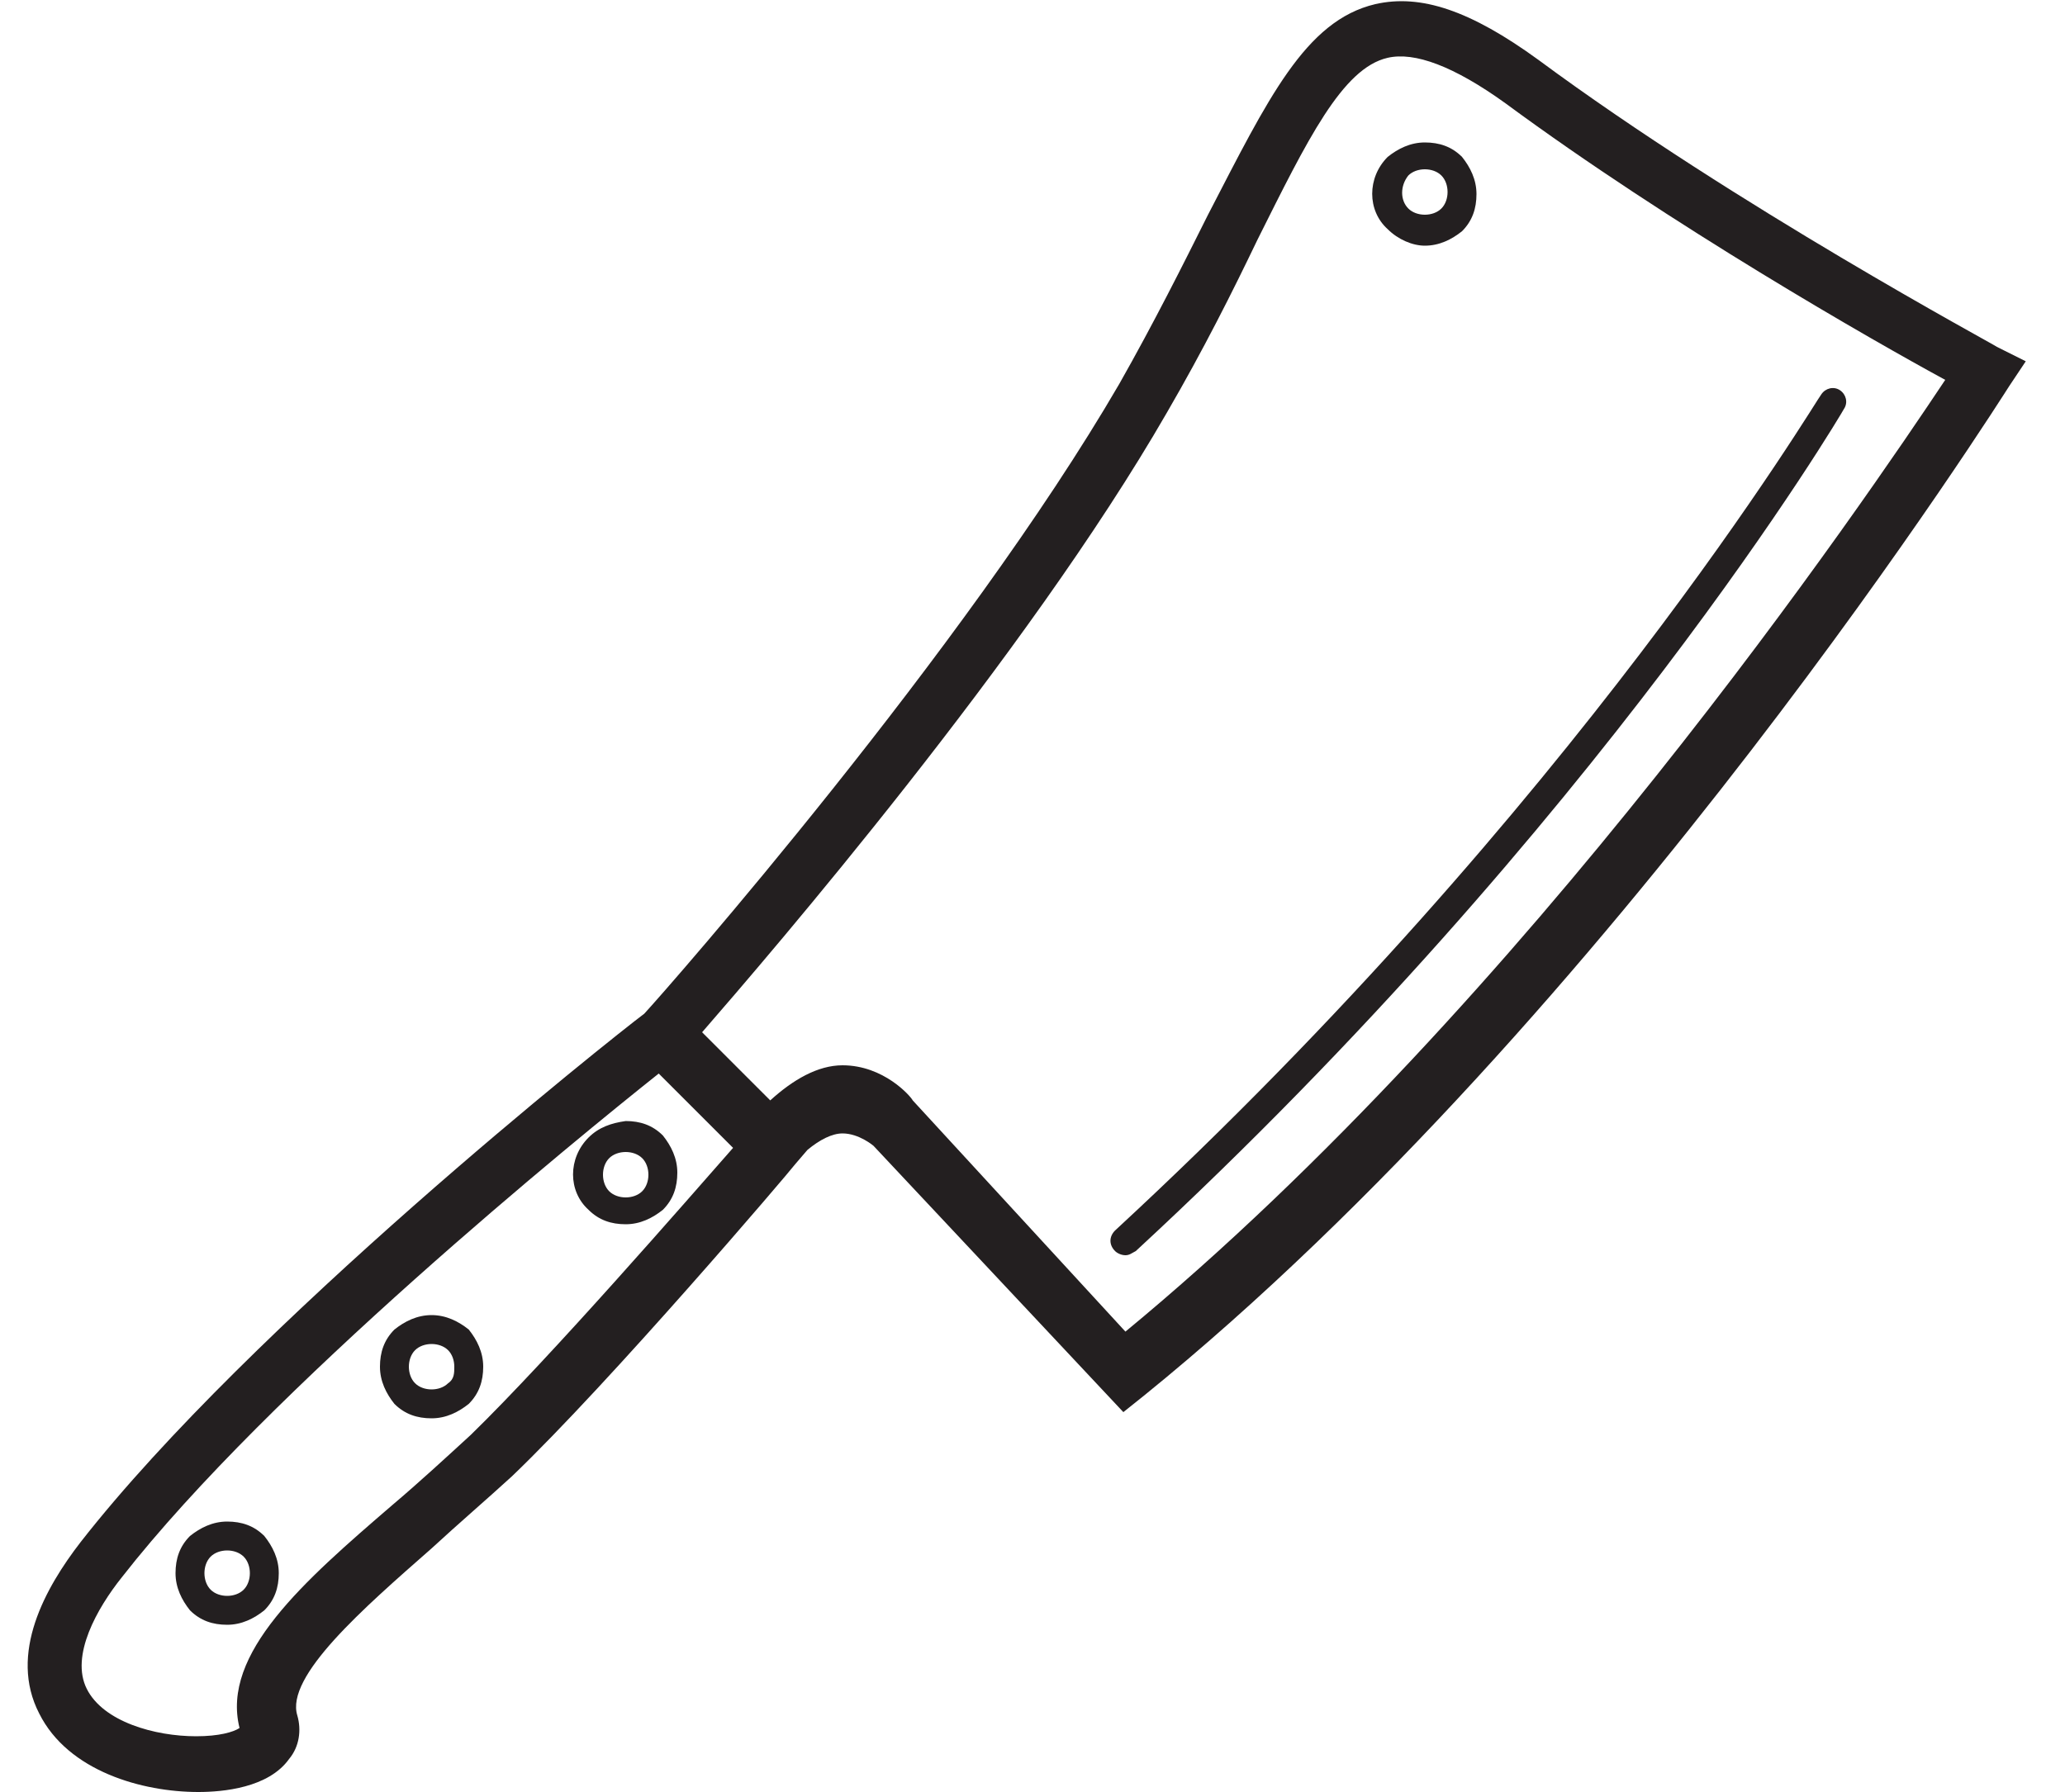 <?xml version="1.0" encoding="utf-8"?>
<!-- Generator: Adobe Illustrator 19.1.0, SVG Export Plug-In . SVG Version: 6.00 Build 0)  -->
<svg version="1.1" id="Layer_1" xmlns="http://www.w3.org/2000/svg" xmlns:xlink="http://www.w3.org/1999/xlink" x="0px" y="0px"
	 viewBox="-461 322 100 86.8" style="enable-background:new -461 322 100 86.8;" xml:space="preserve">
<style type="text/css">
	.st0{fill:#231F20;}
</style>
<g>
	<path class="st0" d="M-392,333.9c0.7,0,1.3-0.3,1.8-0.7c0.5-0.5,0.7-1.1,0.7-1.8c0-0.7-0.3-1.3-0.7-1.8c-0.5-0.5-1.1-0.7-1.8-0.7
		s-1.3,0.3-1.8,0.7c-1,1-1,2.6,0,3.5C-393.3,333.6-392.6,333.9-392,333.9z M-392.8,330.5c0.2-0.2,0.5-0.3,0.8-0.3
		c0.3,0,0.6,0.1,0.8,0.3c0.2,0.2,0.3,0.5,0.3,0.8c0,0.3-0.1,0.6-0.3,0.8c-0.2,0.2-0.5,0.3-0.8,0.3s-0.6-0.1-0.8-0.3
		C-393.2,331.7-393.2,331-392.8,330.5z"/>
	<path class="st0" d="M-432.5,377.1c-1,1-1,2.6,0,3.5c0.5,0.5,1.1,0.7,1.8,0.7c0.7,0,1.3-0.3,1.8-0.7c0.5-0.5,0.7-1.1,0.7-1.8
		c0-0.7-0.3-1.3-0.7-1.8c-0.5-0.5-1.1-0.7-1.8-0.7C-431.4,376.4-432,376.6-432.5,377.1z M-429.6,378.9c0,0.3-0.1,0.6-0.3,0.8
		c-0.2,0.2-0.5,0.3-0.8,0.3c-0.3,0-0.6-0.1-0.8-0.3c-0.4-0.4-0.4-1.2,0-1.6c0.2-0.2,0.5-0.3,0.8-0.3c0.3,0,0.6,0.1,0.8,0.3
		C-429.7,378.3-429.6,378.6-429.6,378.9z"/>
	<path class="st0" d="M-440.1,385.7c-0.7,0-1.3,0.3-1.8,0.7c-0.5,0.5-0.7,1.1-0.7,1.8c0,0.7,0.3,1.3,0.7,1.8
		c0.5,0.5,1.1,0.7,1.8,0.7s1.3-0.3,1.8-0.7c0.5-0.5,0.7-1.1,0.7-1.8c0-0.7-0.3-1.3-0.7-1.8C-438.8,386-439.4,385.7-440.1,385.7z
		 M-439.3,389c-0.2,0.2-0.5,0.3-0.8,0.3s-0.6-0.1-0.8-0.3c-0.2-0.2-0.3-0.5-0.3-0.8s0.1-0.6,0.3-0.8c0.2-0.2,0.5-0.3,0.8-0.3
		c0.3,0,0.6,0.1,0.8,0.3c0.2,0.2,0.3,0.5,0.3,0.8S-439,388.8-439.3,389z"/>
	<path class="st0" d="M-450,395.7c-0.7,0-1.3,0.3-1.8,0.7c-0.5,0.5-0.7,1.1-0.7,1.8s0.3,1.3,0.7,1.8c0.5,0.5,1.1,0.7,1.8,0.7
		c0.7,0,1.3-0.3,1.8-0.7c0.5-0.5,0.7-1.1,0.7-1.8s-0.3-1.3-0.7-1.8C-448.7,395.9-449.3,395.7-450,395.7z M-449.2,399
		c-0.2,0.2-0.5,0.3-0.8,0.3c-0.3,0-0.6-0.1-0.8-0.3c-0.2-0.2-0.3-0.5-0.3-0.8s0.1-0.6,0.3-0.8c0.2-0.2,0.5-0.3,0.8-0.3
		c0.3,0,0.6,0.1,0.8,0.3c0.2,0.2,0.3,0.5,0.3,0.8S-449,398.8-449.2,399z"/>
	<path class="st0" d="M-364.3,338.8c-0.1-0.1-12.6-6.8-22.2-13.9c-3.3-2.4-5.7-3.2-7.9-2.7c-3.4,0.8-5.2,4.6-8.1,10.2
		c-1.2,2.4-2.6,5.2-4.3,8.2c-7.5,12.9-21.8,29.2-23,30.5c-1.6,1.2-19.1,15.1-27.3,25.6c-1.7,2.2-3.5,5.4-2,8.3
		c1.4,2.8,5,3.8,7.7,3.8c1.2,0,3.4-0.2,4.4-1.6c0.5-0.6,0.6-1.4,0.4-2.1c-0.6-1.9,3.2-5.2,6.5-8.1c1.3-1.2,2.7-2.4,3.9-3.5
		c4.8-4.6,13.4-14.7,13.7-15.1l0.6-0.7c0.6-0.5,1.2-0.8,1.7-0.8c0.8,0,1.5,0.6,1.5,0.6l12.1,12.9l1-0.8
		c22.7-18.4,41.7-48.6,41.9-48.9l0.8-1.2L-364.3,338.8z M-438.2,391.5c-1.2,1.1-2.5,2.3-3.8,3.4c-4.3,3.7-8.3,7.2-7.4,10.8
		c-0.3,0.2-1,0.4-2.1,0.4c-2,0-4.5-0.7-5.3-2.3c-0.8-1.6,0.5-3.9,1.7-5.4c7.1-9.1,22.1-21.3,26-24.4l3.6,3.6
		C-427.7,380.1-434.3,387.7-438.2,391.5z M-406.5,386.5l-10.3-11.2c-0.1-0.2-1.4-1.7-3.4-1.7c0,0,0,0,0,0c-1.2,0-2.4,0.7-3.5,1.7
		l-3.3-3.3c3.3-3.8,15.7-18.2,22.5-30c1.8-3.1,3.2-5.9,4.4-8.4c2.4-4.8,4.1-8.3,6.3-8.8c1.3-0.3,3.2,0.4,5.7,2.2
		c8,5.9,17.8,11.5,21.3,13.4C-370.6,346.1-387.1,370.5-406.5,386.5z"/>
	<path class="st0" d="M-407,381.6c-0.3,0.3-0.3,0.7,0,1c0.1,0.1,0.3,0.2,0.5,0.2c0.2,0,0.3-0.1,0.5-0.2
		c22.5-20.8,34.2-40.6,34.3-40.8c0.2-0.3,0.1-0.7-0.2-0.9c-0.3-0.2-0.7-0.1-0.9,0.2C-373,341.3-384.6,360.9-407,381.6z"/>
</g>
</svg>
